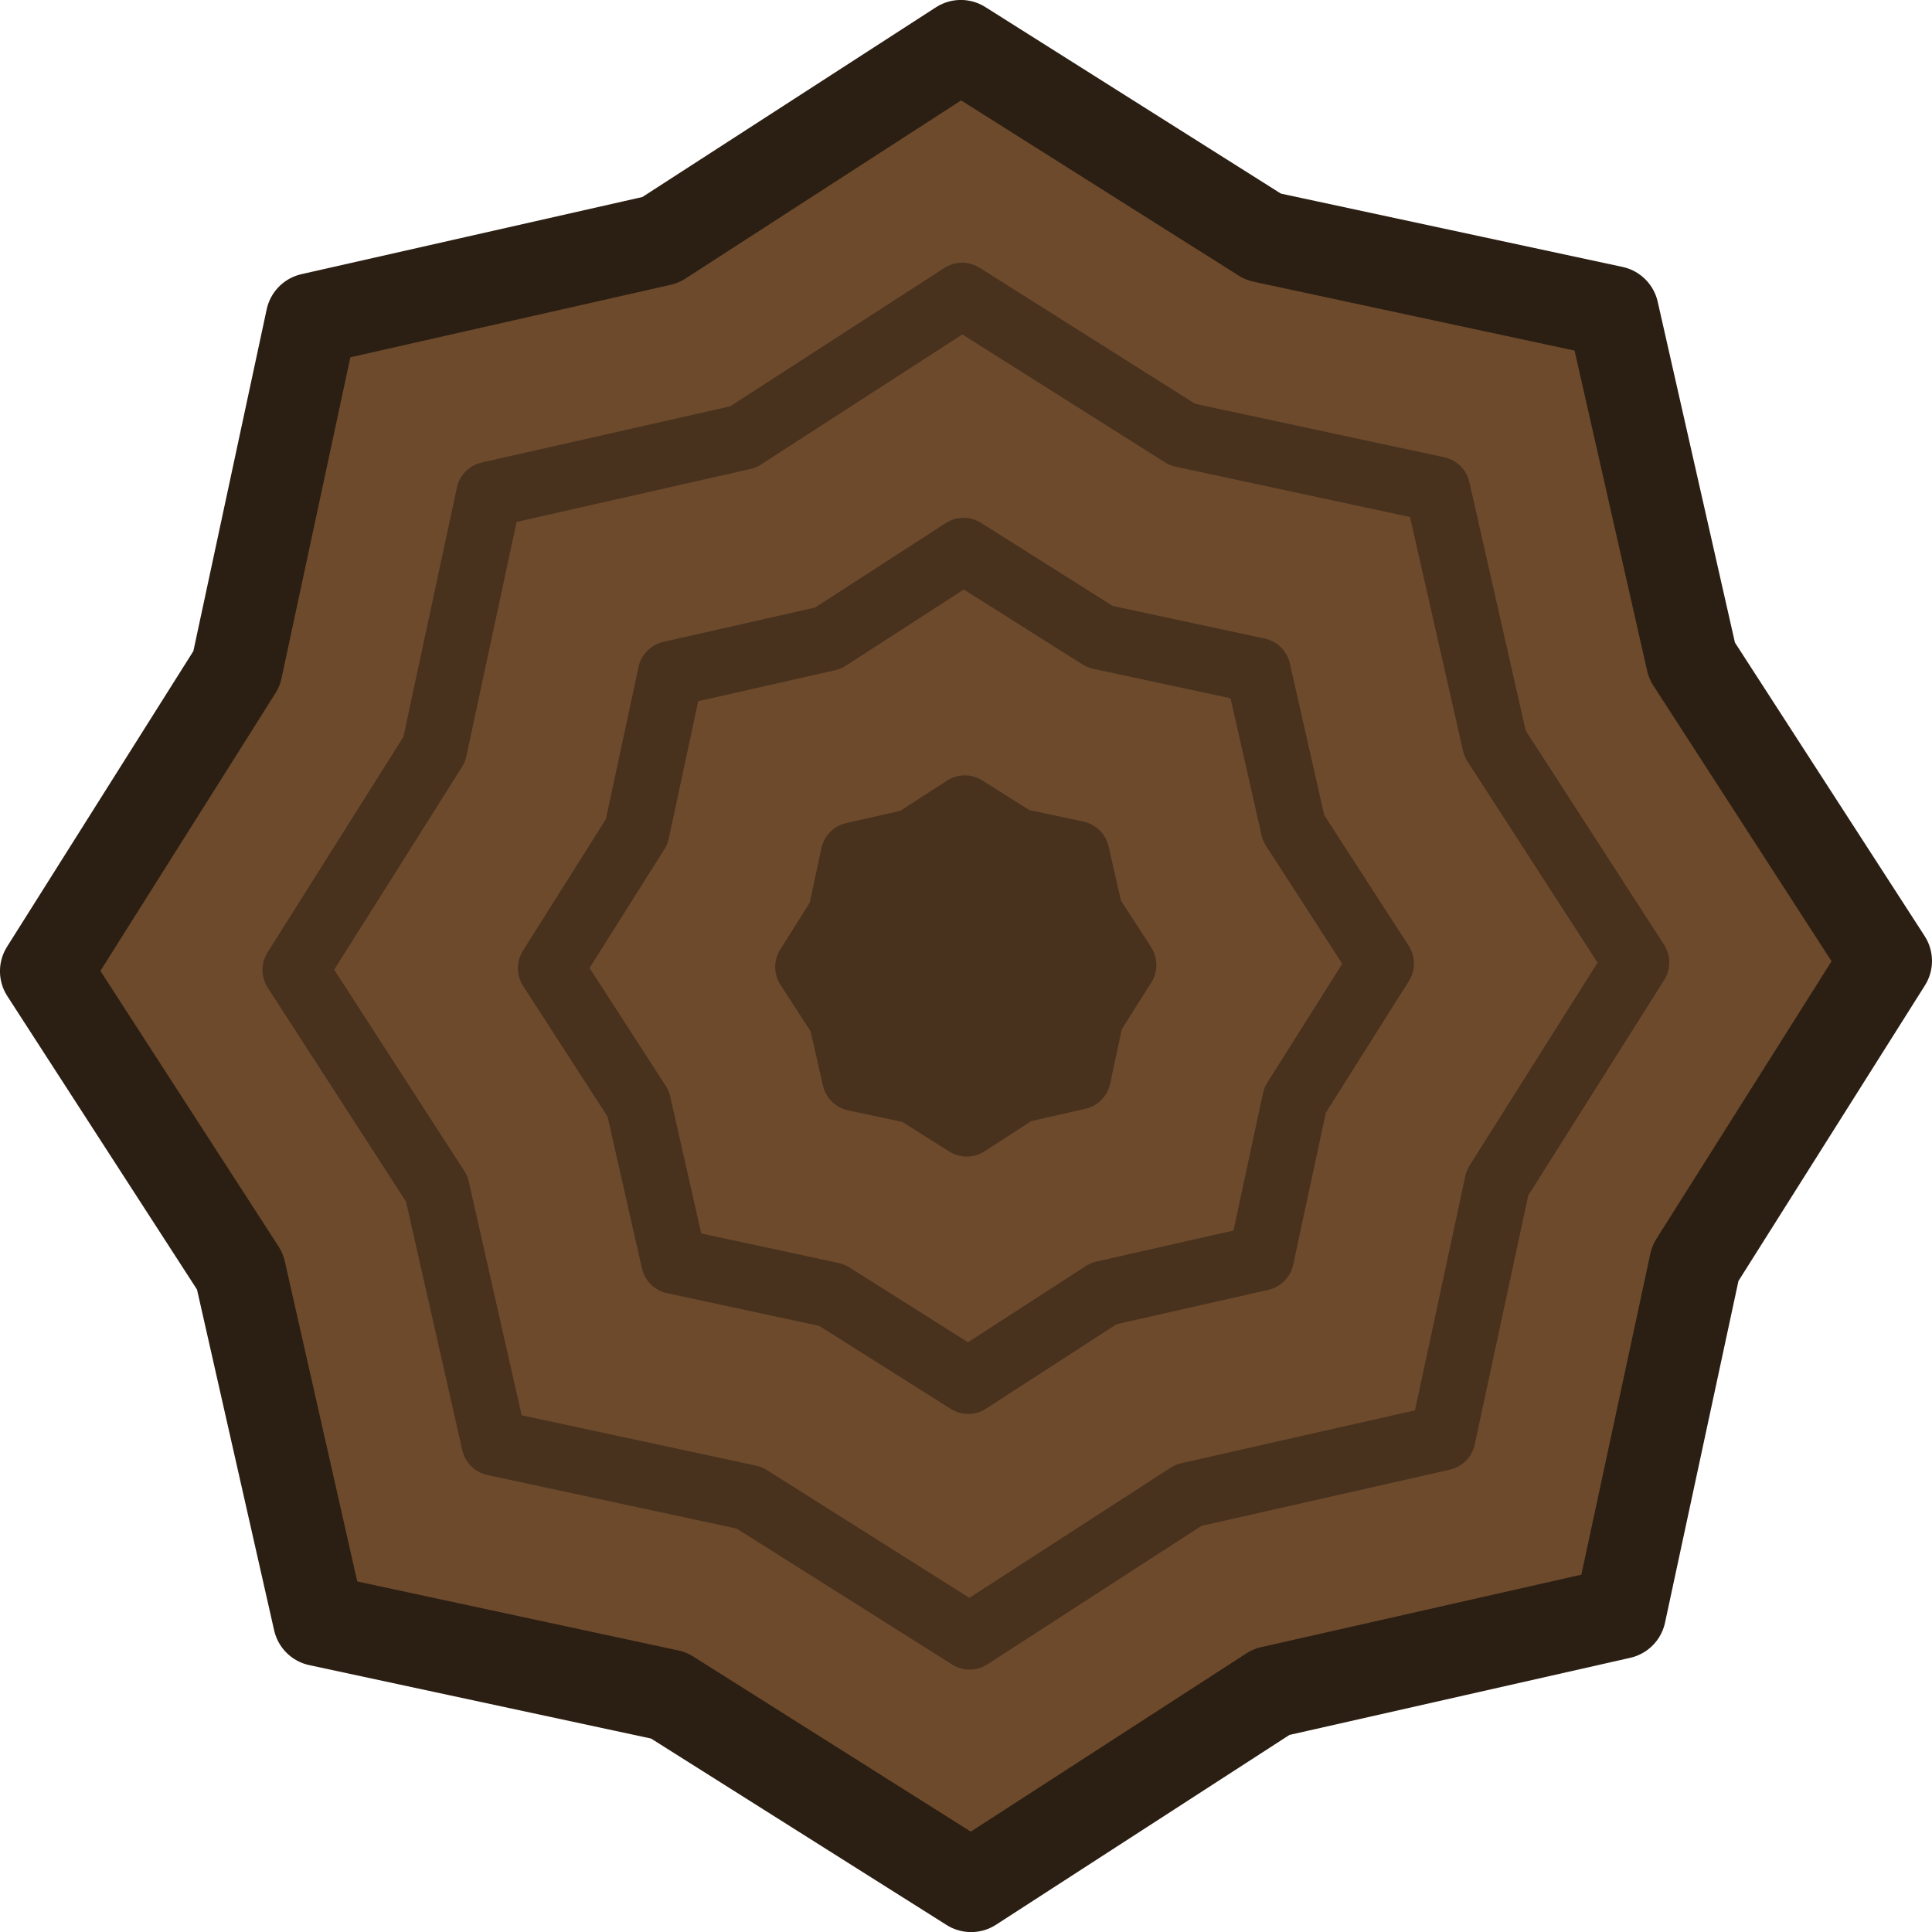 <svg xmlns="http://www.w3.org/2000/svg" width="147.285" height="147.285" viewBox="0 0 38.969 38.969"><g style="stroke-width:.998;stroke-dasharray:none"><path d="m14.95 9.102-2.215 2.422-1.245 3.036-3.279.148-3.027 1.266-2.422-2.214-3.036-1.246-.147-3.278-1.267-3.027L.526 3.787 1.772.75 5.05.603 8.077-.663 10.5 1.55l3.037 1.245.147 3.279Z" style="fill:#6d4a2c;fill-opacity:1;stroke:#2b1e12;stroke-width:.843;stroke-linejoin:round;stroke-dasharray:none;stroke-opacity:1" transform="rotate(-100.184 18.141 16.103)scale(2.198)"/><path d="m14.95 9.102-2.215 2.422-1.245 3.036-3.279.148-3.027 1.266-2.422-2.214-3.036-1.246-.147-3.278-1.267-3.027L.526 3.787 1.772.75 5.05.603 8.077-.663 10.5 1.55l3.037 1.245.147 3.279Z" style="fill:none;fill-opacity:1;stroke:#48321e;stroke-width:.826;stroke-linejoin:round;stroke-dasharray:none;stroke-opacity:1" transform="rotate(-100.184 18.073 12.171)scale(1.602)"/><path d="m14.95 9.102-2.215 2.422-1.245 3.036-3.279.148-3.027 1.266-2.422-2.214-3.036-1.246-.147-3.278-1.267-3.027L.526 3.787 1.772.75 5.05.603 8.077-.663 10.5 1.55l3.037 1.245.147 3.279Z" style="fill:none;fill-opacity:1;stroke:#48321e;stroke-width:1.333;stroke-linejoin:round;stroke-dasharray:none;stroke-opacity:1" transform="scale(-.992)rotate(79.816 9.813 -21.697)"/><path d="m14.95 9.102-2.215 2.422-1.245 3.036-3.279.148-3.027 1.266-2.422-2.214-3.036-1.246-.147-3.278-1.267-3.027L.526 3.787 1.772.75 5.05.603 8.077-.663 10.5 1.55l3.037 1.245.147 3.279Z" style="fill:#48321e;fill-opacity:1;stroke:#48321e;stroke-width:3.507;stroke-linejoin:round;stroke-dasharray:none;stroke-opacity:1" transform="matrix(-.067 -.371 .371 -.067 17.084 22.457)"/></g></svg>